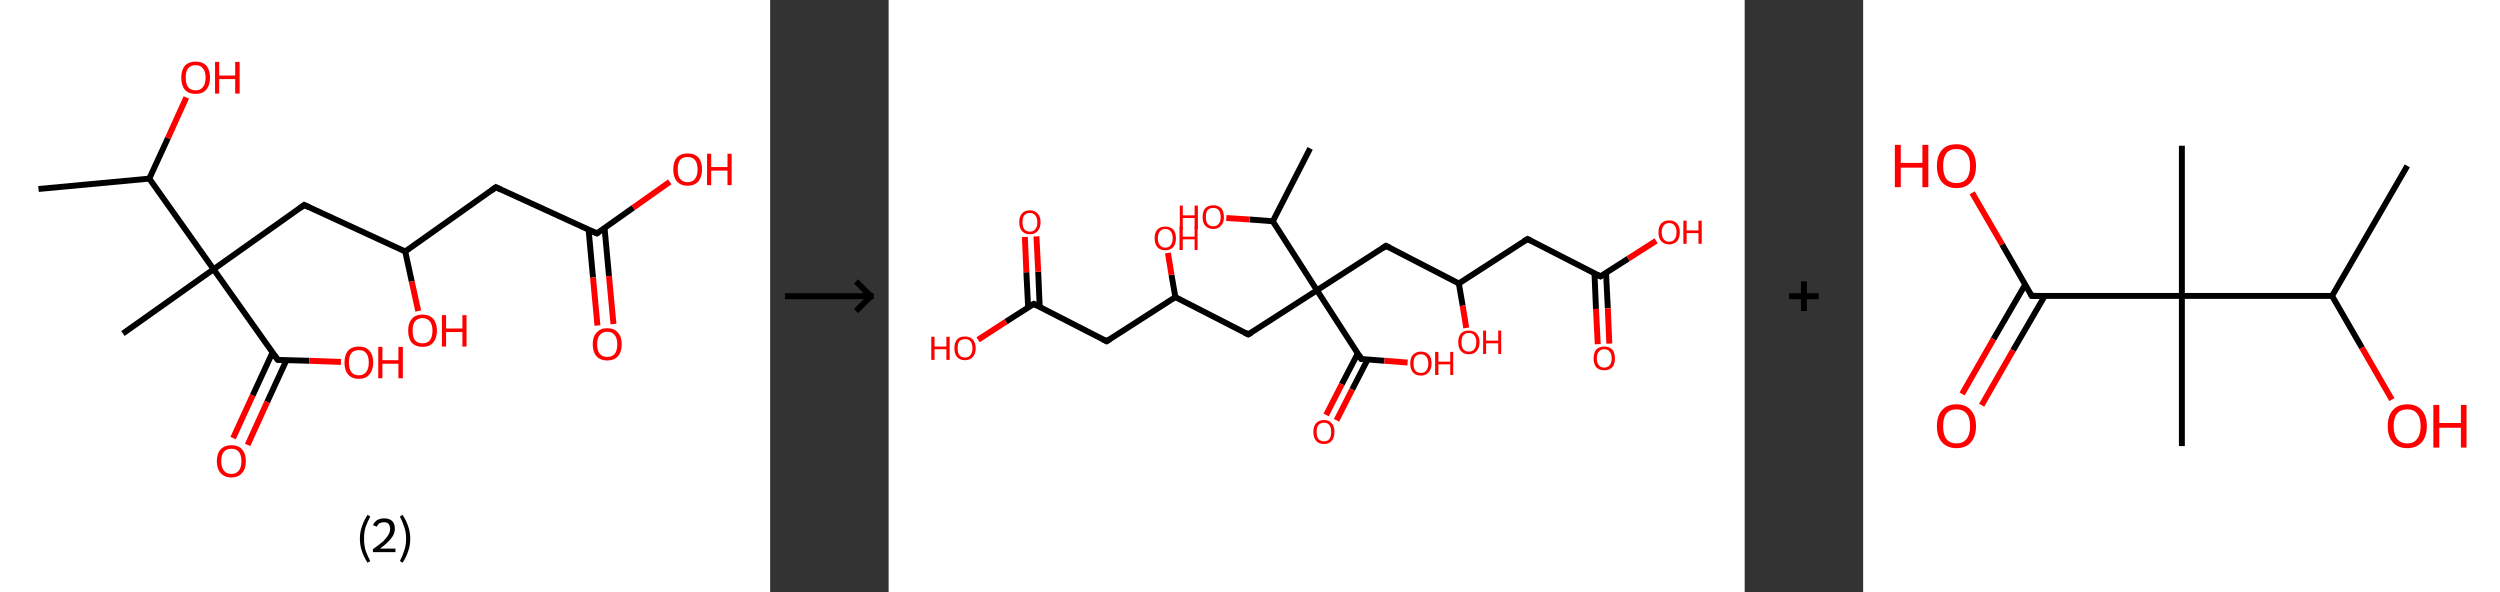 <?xml version='1.0' encoding='ASCII' standalone='yes'?>
<svg xmlns="http://www.w3.org/2000/svg" xmlns:xlink="http://www.w3.org/1999/xlink" version="1.1" width="844.0px" viewBox="0 0 844.0 200.0" height="200.0px">
  <rect x="0" y="0" width="844.0" height="200.0" fill="#333333" stroke="none"/>
  <g>
    <g transform="translate(0, 0) scale(1 1) "><!-- END OF HEADER -->
<rect style="opacity:1.0;fill:#FFFFFF;stroke:none" width="260.0" height="200.0" x="0.0" y="0.0"> </rect>
<path class="bond-0 atom-0 atom-1" d="M 13.0,63.8 L 50.4,60.3" style="fill:none;fill-rule:evenodd;stroke:#000000;stroke-width:2.0px;stroke-linecap:butt;stroke-linejoin:miter;stroke-opacity:1"/>
<path class="bond-1 atom-1 atom-2" d="M 50.4,60.3 L 56.7,46.6" style="fill:none;fill-rule:evenodd;stroke:#000000;stroke-width:2.0px;stroke-linecap:butt;stroke-linejoin:miter;stroke-opacity:1"/>
<path class="bond-1 atom-1 atom-2" d="M 56.7,46.6 L 62.9,32.9" style="fill:none;fill-rule:evenodd;stroke:#FF0000;stroke-width:2.0px;stroke-linecap:butt;stroke-linejoin:miter;stroke-opacity:1"/>
<path class="bond-2 atom-1 atom-3" d="M 50.4,60.3 L 72.1,90.9" style="fill:none;fill-rule:evenodd;stroke:#000000;stroke-width:2.0px;stroke-linecap:butt;stroke-linejoin:miter;stroke-opacity:1"/>
<path class="bond-3 atom-3 atom-4" d="M 72.1,90.9 L 41.5,112.6" style="fill:none;fill-rule:evenodd;stroke:#000000;stroke-width:2.0px;stroke-linecap:butt;stroke-linejoin:miter;stroke-opacity:1"/>
<path class="bond-4 atom-3 atom-5" d="M 72.1,90.9 L 102.7,69.2" style="fill:none;fill-rule:evenodd;stroke:#000000;stroke-width:2.0px;stroke-linecap:butt;stroke-linejoin:miter;stroke-opacity:1"/>
<path class="bond-5 atom-5 atom-6" d="M 102.7,69.2 L 136.8,84.9" style="fill:none;fill-rule:evenodd;stroke:#000000;stroke-width:2.0px;stroke-linecap:butt;stroke-linejoin:miter;stroke-opacity:1"/>
<path class="bond-6 atom-6 atom-7" d="M 136.8,84.9 L 139.0,95.0" style="fill:none;fill-rule:evenodd;stroke:#000000;stroke-width:2.0px;stroke-linecap:butt;stroke-linejoin:miter;stroke-opacity:1"/>
<path class="bond-6 atom-6 atom-7" d="M 139.0,95.0 L 141.2,105.0" style="fill:none;fill-rule:evenodd;stroke:#FF0000;stroke-width:2.0px;stroke-linecap:butt;stroke-linejoin:miter;stroke-opacity:1"/>
<path class="bond-7 atom-6 atom-8" d="M 136.8,84.9 L 167.4,63.2" style="fill:none;fill-rule:evenodd;stroke:#000000;stroke-width:2.0px;stroke-linecap:butt;stroke-linejoin:miter;stroke-opacity:1"/>
<path class="bond-8 atom-8 atom-9" d="M 167.4,63.2 L 201.5,78.8" style="fill:none;fill-rule:evenodd;stroke:#000000;stroke-width:2.0px;stroke-linecap:butt;stroke-linejoin:miter;stroke-opacity:1"/>
<path class="bond-9 atom-9 atom-10" d="M 198.7,77.5 L 200.2,93.7" style="fill:none;fill-rule:evenodd;stroke:#000000;stroke-width:2.0px;stroke-linecap:butt;stroke-linejoin:miter;stroke-opacity:1"/>
<path class="bond-9 atom-9 atom-10" d="M 200.2,93.7 L 201.7,109.9" style="fill:none;fill-rule:evenodd;stroke:#FF0000;stroke-width:2.0px;stroke-linecap:butt;stroke-linejoin:miter;stroke-opacity:1"/>
<path class="bond-9 atom-9 atom-10" d="M 204.1,77.0 L 205.6,93.2" style="fill:none;fill-rule:evenodd;stroke:#000000;stroke-width:2.0px;stroke-linecap:butt;stroke-linejoin:miter;stroke-opacity:1"/>
<path class="bond-9 atom-9 atom-10" d="M 205.6,93.2 L 207.1,109.4" style="fill:none;fill-rule:evenodd;stroke:#FF0000;stroke-width:2.0px;stroke-linecap:butt;stroke-linejoin:miter;stroke-opacity:1"/>
<path class="bond-10 atom-9 atom-11" d="M 201.5,78.8 L 213.8,70.1" style="fill:none;fill-rule:evenodd;stroke:#000000;stroke-width:2.0px;stroke-linecap:butt;stroke-linejoin:miter;stroke-opacity:1"/>
<path class="bond-10 atom-9 atom-11" d="M 213.8,70.1 L 226.1,61.4" style="fill:none;fill-rule:evenodd;stroke:#FF0000;stroke-width:2.0px;stroke-linecap:butt;stroke-linejoin:miter;stroke-opacity:1"/>
<path class="bond-11 atom-3 atom-12" d="M 72.1,90.9 L 93.8,121.5" style="fill:none;fill-rule:evenodd;stroke:#000000;stroke-width:2.0px;stroke-linecap:butt;stroke-linejoin:miter;stroke-opacity:1"/>
<path class="bond-12 atom-12 atom-13" d="M 92.0,119.0 L 85.3,133.5" style="fill:none;fill-rule:evenodd;stroke:#000000;stroke-width:2.0px;stroke-linecap:butt;stroke-linejoin:miter;stroke-opacity:1"/>
<path class="bond-12 atom-12 atom-13" d="M 85.3,133.5 L 78.7,147.9" style="fill:none;fill-rule:evenodd;stroke:#FF0000;stroke-width:2.0px;stroke-linecap:butt;stroke-linejoin:miter;stroke-opacity:1"/>
<path class="bond-12 atom-12 atom-13" d="M 96.7,121.6 L 90.2,135.7" style="fill:none;fill-rule:evenodd;stroke:#000000;stroke-width:2.0px;stroke-linecap:butt;stroke-linejoin:miter;stroke-opacity:1"/>
<path class="bond-12 atom-12 atom-13" d="M 90.2,135.7 L 83.6,150.2" style="fill:none;fill-rule:evenodd;stroke:#FF0000;stroke-width:2.0px;stroke-linecap:butt;stroke-linejoin:miter;stroke-opacity:1"/>
<path class="bond-13 atom-12 atom-14" d="M 93.8,121.5 L 104.4,121.8" style="fill:none;fill-rule:evenodd;stroke:#000000;stroke-width:2.0px;stroke-linecap:butt;stroke-linejoin:miter;stroke-opacity:1"/>
<path class="bond-13 atom-12 atom-14" d="M 104.4,121.8 L 115.1,122.2" style="fill:none;fill-rule:evenodd;stroke:#FF0000;stroke-width:2.0px;stroke-linecap:butt;stroke-linejoin:miter;stroke-opacity:1"/>
<path d="M 101.2,70.3 L 102.7,69.2 L 104.4,70.0" style="fill:none;stroke:#000000;stroke-width:2.0px;stroke-linecap:butt;stroke-linejoin:miter;stroke-opacity:1;"/>
<path d="M 165.9,64.3 L 167.4,63.2 L 169.1,64.0" style="fill:none;stroke:#000000;stroke-width:2.0px;stroke-linecap:butt;stroke-linejoin:miter;stroke-opacity:1;"/>
<path d="M 199.8,78.1 L 201.5,78.8 L 202.1,78.4" style="fill:none;stroke:#000000;stroke-width:2.0px;stroke-linecap:butt;stroke-linejoin:miter;stroke-opacity:1;"/>
<path d="M 92.7,120.0 L 93.8,121.5 L 94.3,121.6" style="fill:none;stroke:#000000;stroke-width:2.0px;stroke-linecap:butt;stroke-linejoin:miter;stroke-opacity:1;"/>
<path class="atom-2" d="M 61.2 26.2 Q 61.2 23.7, 62.4 22.2 Q 63.7 20.8, 66.0 20.8 Q 68.4 20.8, 69.7 22.2 Q 70.9 23.7, 70.9 26.2 Q 70.9 28.8, 69.6 30.3 Q 68.4 31.7, 66.0 31.7 Q 63.7 31.7, 62.4 30.3 Q 61.2 28.8, 61.2 26.2 M 66.0 30.5 Q 67.7 30.5, 68.5 29.4 Q 69.4 28.4, 69.4 26.2 Q 69.4 24.1, 68.5 23.1 Q 67.7 22.0, 66.0 22.0 Q 64.4 22.0, 63.5 23.1 Q 62.7 24.1, 62.7 26.2 Q 62.7 28.4, 63.5 29.4 Q 64.4 30.5, 66.0 30.5 " fill="#FF0000"/>
<path class="atom-2" d="M 72.6 20.9 L 74.0 20.9 L 74.0 25.5 L 79.4 25.5 L 79.4 20.9 L 80.9 20.9 L 80.9 31.6 L 79.4 31.6 L 79.4 26.7 L 74.0 26.7 L 74.0 31.6 L 72.6 31.6 L 72.6 20.9 " fill="#FF0000"/>
<path class="atom-7" d="M 137.8 111.6 Q 137.8 109.1, 139.0 107.7 Q 140.3 106.2, 142.6 106.2 Q 145.0 106.2, 146.3 107.7 Q 147.5 109.1, 147.5 111.6 Q 147.5 114.2, 146.2 115.7 Q 145.0 117.1, 142.6 117.1 Q 140.3 117.1, 139.0 115.7 Q 137.8 114.2, 137.8 111.6 M 142.6 115.9 Q 144.3 115.9, 145.1 114.9 Q 146.0 113.8, 146.0 111.6 Q 146.0 109.6, 145.1 108.5 Q 144.3 107.4, 142.6 107.4 Q 141.0 107.4, 140.1 108.5 Q 139.3 109.5, 139.3 111.6 Q 139.3 113.8, 140.1 114.9 Q 141.0 115.9, 142.6 115.9 " fill="#FF0000"/>
<path class="atom-7" d="M 149.2 106.4 L 150.6 106.4 L 150.6 110.9 L 156.1 110.9 L 156.1 106.4 L 157.5 106.4 L 157.5 117.0 L 156.1 117.0 L 156.1 112.1 L 150.6 112.1 L 150.6 117.0 L 149.2 117.0 L 149.2 106.4 " fill="#FF0000"/>
<path class="atom-10" d="M 200.1 116.2 Q 200.1 113.7, 201.4 112.3 Q 202.7 110.8, 205.0 110.8 Q 207.4 110.8, 208.6 112.3 Q 209.9 113.7, 209.9 116.2 Q 209.9 118.8, 208.6 120.3 Q 207.3 121.7, 205.0 121.7 Q 202.7 121.7, 201.4 120.3 Q 200.1 118.8, 200.1 116.2 M 205.0 120.5 Q 206.6 120.5, 207.5 119.5 Q 208.4 118.4, 208.4 116.2 Q 208.4 114.2, 207.5 113.1 Q 206.6 112.0, 205.0 112.0 Q 203.4 112.0, 202.5 113.1 Q 201.6 114.1, 201.6 116.2 Q 201.6 118.4, 202.5 119.5 Q 203.4 120.5, 205.0 120.5 " fill="#FF0000"/>
<path class="atom-11" d="M 227.3 57.2 Q 227.3 54.6, 228.5 53.2 Q 229.8 51.8, 232.1 51.8 Q 234.5 51.8, 235.8 53.2 Q 237.0 54.6, 237.0 57.2 Q 237.0 59.7, 235.8 61.2 Q 234.5 62.7, 232.1 62.7 Q 229.8 62.7, 228.5 61.2 Q 227.3 59.8, 227.3 57.2 M 232.1 61.5 Q 233.8 61.5, 234.6 60.4 Q 235.5 59.3, 235.5 57.2 Q 235.5 55.1, 234.6 54.0 Q 233.8 53.0, 232.1 53.0 Q 230.5 53.0, 229.6 54.0 Q 228.8 55.1, 228.8 57.2 Q 228.8 59.3, 229.6 60.4 Q 230.5 61.5, 232.1 61.5 " fill="#FF0000"/>
<path class="atom-11" d="M 238.7 51.9 L 240.1 51.9 L 240.1 56.4 L 245.6 56.4 L 245.6 51.9 L 247.0 51.9 L 247.0 62.5 L 245.6 62.5 L 245.6 57.6 L 240.1 57.6 L 240.1 62.5 L 238.7 62.5 L 238.7 51.9 " fill="#FF0000"/>
<path class="atom-13" d="M 73.2 155.7 Q 73.2 153.1, 74.5 151.7 Q 75.8 150.3, 78.1 150.3 Q 80.5 150.3, 81.7 151.7 Q 83.0 153.1, 83.0 155.7 Q 83.0 158.3, 81.7 159.7 Q 80.4 161.2, 78.1 161.2 Q 75.8 161.2, 74.5 159.7 Q 73.2 158.3, 73.2 155.7 M 78.1 160.0 Q 79.7 160.0, 80.6 158.9 Q 81.5 157.8, 81.5 155.7 Q 81.5 153.6, 80.6 152.5 Q 79.7 151.5, 78.1 151.5 Q 76.5 151.5, 75.6 152.5 Q 74.7 153.6, 74.7 155.7 Q 74.7 157.8, 75.6 158.9 Q 76.5 160.0, 78.1 160.0 " fill="#FF0000"/>
<path class="atom-14" d="M 116.3 122.4 Q 116.3 119.8, 117.5 118.4 Q 118.8 117.0, 121.1 117.0 Q 123.5 117.0, 124.7 118.4 Q 126.0 119.8, 126.0 122.4 Q 126.0 124.9, 124.7 126.4 Q 123.5 127.9, 121.1 127.9 Q 118.8 127.9, 117.5 126.4 Q 116.3 125.0, 116.3 122.4 M 121.1 126.7 Q 122.8 126.7, 123.6 125.6 Q 124.5 124.5, 124.5 122.4 Q 124.5 120.3, 123.6 119.2 Q 122.8 118.2, 121.1 118.2 Q 119.5 118.2, 118.6 119.2 Q 117.8 120.3, 117.8 122.4 Q 117.8 124.5, 118.6 125.6 Q 119.5 126.7, 121.1 126.7 " fill="#FF0000"/>
<path class="atom-14" d="M 127.7 117.1 L 129.1 117.1 L 129.1 121.6 L 134.5 121.6 L 134.5 117.1 L 136.0 117.1 L 136.0 127.7 L 134.5 127.7 L 134.5 122.8 L 129.1 122.8 L 129.1 127.7 L 127.7 127.7 L 127.7 117.1 " fill="#FF0000"/>
<path class="legend" d="M 121.5 181.9 Q 121.5 179.6, 122.2 177.7 Q 122.8 175.8, 124.1 173.8 L 125.0 174.4 Q 124.0 176.3, 123.4 178.0 Q 122.9 179.7, 122.9 181.9 Q 122.9 184.0, 123.4 185.8 Q 124.0 187.5, 125.0 189.4 L 124.1 190.0 Q 122.8 188.0, 122.2 186.1 Q 121.5 184.2, 121.5 181.9 " fill="#000000"/>
<path class="legend" d="M 125.9 177.3 Q 126.4 176.2, 127.3 175.6 Q 128.3 175.0, 129.7 175.0 Q 131.4 175.0, 132.4 175.9 Q 133.3 176.8, 133.3 178.5 Q 133.3 180.2, 132.1 181.7 Q 130.9 183.3, 128.3 185.2 L 133.5 185.2 L 133.5 186.4 L 125.9 186.4 L 125.9 185.4 Q 128.0 183.9, 129.3 182.8 Q 130.5 181.6, 131.1 180.6 Q 131.7 179.6, 131.7 178.6 Q 131.7 177.5, 131.2 176.9 Q 130.7 176.3, 129.7 176.3 Q 128.8 176.3, 128.2 176.6 Q 127.6 177.0, 127.2 177.8 L 125.9 177.3 " fill="#000000"/>
<path class="legend" d="M 138.5 181.9 Q 138.5 184.2, 137.8 186.1 Q 137.2 188.0, 135.9 190.0 L 135.0 189.4 Q 136.0 187.5, 136.5 185.8 Q 137.1 184.0, 137.1 181.9 Q 137.1 179.7, 136.5 178.0 Q 136.0 176.3, 135.0 174.4 L 135.9 173.8 Q 137.2 175.8, 137.8 177.7 Q 138.5 179.6, 138.5 181.9 " fill="#000000"/>
</g>
    <g transform="translate(260.0, 0) scale(1 1) "><line x1="5" y1="100" x2="35" y2="100" style="stroke:rgb(0,0,0);stroke-width:2"/>
  <line x1="34" y1="100" x2="29" y2="95" style="stroke:rgb(0,0,0);stroke-width:2"/>
  <line x1="34" y1="100" x2="29" y2="105" style="stroke:rgb(0,0,0);stroke-width:2"/>
</g>
    <g transform="translate(300.0, 0) scale(1 1) "><!-- END OF HEADER -->
<rect style="opacity:1.0;fill:#FFFFFF;stroke:none" width="289.0" height="200.0" x="0.0" y="0.0"> </rect>
<path class="bond-0 atom-0 atom-1" d="M 142.3,50.1 L 129.7,74.7" style="fill:none;fill-rule:evenodd;stroke:#000000;stroke-width:2.0px;stroke-linecap:butt;stroke-linejoin:miter;stroke-opacity:1"/>
<path class="bond-1 atom-1 atom-2" d="M 129.7,74.7 L 121.9,74.1" style="fill:none;fill-rule:evenodd;stroke:#000000;stroke-width:2.0px;stroke-linecap:butt;stroke-linejoin:miter;stroke-opacity:1"/>
<path class="bond-1 atom-1 atom-2" d="M 121.9,74.1 L 114.0,73.6" style="fill:none;fill-rule:evenodd;stroke:#FF0000;stroke-width:2.0px;stroke-linecap:butt;stroke-linejoin:miter;stroke-opacity:1"/>
<path class="bond-2 atom-1 atom-3" d="M 129.7,74.7 L 144.6,98.0" style="fill:none;fill-rule:evenodd;stroke:#000000;stroke-width:2.0px;stroke-linecap:butt;stroke-linejoin:miter;stroke-opacity:1"/>
<path class="bond-3 atom-3 atom-4" d="M 144.6,98.0 L 121.4,112.9" style="fill:none;fill-rule:evenodd;stroke:#000000;stroke-width:2.0px;stroke-linecap:butt;stroke-linejoin:miter;stroke-opacity:1"/>
<path class="bond-4 atom-4 atom-5" d="M 121.4,112.9 L 96.8,100.3" style="fill:none;fill-rule:evenodd;stroke:#000000;stroke-width:2.0px;stroke-linecap:butt;stroke-linejoin:miter;stroke-opacity:1"/>
<path class="bond-5 atom-5 atom-6" d="M 96.8,100.3 L 95.5,92.8" style="fill:none;fill-rule:evenodd;stroke:#000000;stroke-width:2.0px;stroke-linecap:butt;stroke-linejoin:miter;stroke-opacity:1"/>
<path class="bond-5 atom-5 atom-6" d="M 95.5,92.8 L 94.3,85.4" style="fill:none;fill-rule:evenodd;stroke:#FF0000;stroke-width:2.0px;stroke-linecap:butt;stroke-linejoin:miter;stroke-opacity:1"/>
<path class="bond-6 atom-5 atom-7" d="M 96.8,100.3 L 73.6,115.2" style="fill:none;fill-rule:evenodd;stroke:#000000;stroke-width:2.0px;stroke-linecap:butt;stroke-linejoin:miter;stroke-opacity:1"/>
<path class="bond-7 atom-7 atom-8" d="M 73.6,115.2 L 49.0,102.6" style="fill:none;fill-rule:evenodd;stroke:#000000;stroke-width:2.0px;stroke-linecap:butt;stroke-linejoin:miter;stroke-opacity:1"/>
<path class="bond-8 atom-8 atom-9" d="M 51.0,103.6 L 50.5,91.7" style="fill:none;fill-rule:evenodd;stroke:#000000;stroke-width:2.0px;stroke-linecap:butt;stroke-linejoin:miter;stroke-opacity:1"/>
<path class="bond-8 atom-8 atom-9" d="M 50.5,91.7 L 49.9,79.8" style="fill:none;fill-rule:evenodd;stroke:#FF0000;stroke-width:2.0px;stroke-linecap:butt;stroke-linejoin:miter;stroke-opacity:1"/>
<path class="bond-8 atom-8 atom-9" d="M 47.1,103.8 L 46.5,91.9" style="fill:none;fill-rule:evenodd;stroke:#000000;stroke-width:2.0px;stroke-linecap:butt;stroke-linejoin:miter;stroke-opacity:1"/>
<path class="bond-8 atom-8 atom-9" d="M 46.5,91.9 L 46.0,80.0" style="fill:none;fill-rule:evenodd;stroke:#FF0000;stroke-width:2.0px;stroke-linecap:butt;stroke-linejoin:miter;stroke-opacity:1"/>
<path class="bond-9 atom-8 atom-10" d="M 49.0,102.6 L 39.6,108.6" style="fill:none;fill-rule:evenodd;stroke:#000000;stroke-width:2.0px;stroke-linecap:butt;stroke-linejoin:miter;stroke-opacity:1"/>
<path class="bond-9 atom-8 atom-10" d="M 39.6,108.6 L 30.2,114.7" style="fill:none;fill-rule:evenodd;stroke:#FF0000;stroke-width:2.0px;stroke-linecap:butt;stroke-linejoin:miter;stroke-opacity:1"/>
<path class="bond-10 atom-3 atom-11" d="M 144.6,98.0 L 167.9,83.0" style="fill:none;fill-rule:evenodd;stroke:#000000;stroke-width:2.0px;stroke-linecap:butt;stroke-linejoin:miter;stroke-opacity:1"/>
<path class="bond-11 atom-11 atom-12" d="M 167.9,83.0 L 192.5,95.7" style="fill:none;fill-rule:evenodd;stroke:#000000;stroke-width:2.0px;stroke-linecap:butt;stroke-linejoin:miter;stroke-opacity:1"/>
<path class="bond-12 atom-12 atom-13" d="M 192.5,95.7 L 193.8,103.2" style="fill:none;fill-rule:evenodd;stroke:#000000;stroke-width:2.0px;stroke-linecap:butt;stroke-linejoin:miter;stroke-opacity:1"/>
<path class="bond-12 atom-12 atom-13" d="M 193.8,103.2 L 195.0,110.7" style="fill:none;fill-rule:evenodd;stroke:#FF0000;stroke-width:2.0px;stroke-linecap:butt;stroke-linejoin:miter;stroke-opacity:1"/>
<path class="bond-13 atom-12 atom-14" d="M 192.5,95.7 L 215.7,80.7" style="fill:none;fill-rule:evenodd;stroke:#000000;stroke-width:2.0px;stroke-linecap:butt;stroke-linejoin:miter;stroke-opacity:1"/>
<path class="bond-14 atom-14 atom-15" d="M 215.7,80.7 L 240.3,93.3" style="fill:none;fill-rule:evenodd;stroke:#000000;stroke-width:2.0px;stroke-linecap:butt;stroke-linejoin:miter;stroke-opacity:1"/>
<path class="bond-15 atom-15 atom-16" d="M 238.3,92.3 L 238.8,104.3" style="fill:none;fill-rule:evenodd;stroke:#000000;stroke-width:2.0px;stroke-linecap:butt;stroke-linejoin:miter;stroke-opacity:1"/>
<path class="bond-15 atom-15 atom-16" d="M 238.8,104.3 L 239.4,116.2" style="fill:none;fill-rule:evenodd;stroke:#FF0000;stroke-width:2.0px;stroke-linecap:butt;stroke-linejoin:miter;stroke-opacity:1"/>
<path class="bond-15 atom-15 atom-16" d="M 242.2,92.1 L 242.8,104.1" style="fill:none;fill-rule:evenodd;stroke:#000000;stroke-width:2.0px;stroke-linecap:butt;stroke-linejoin:miter;stroke-opacity:1"/>
<path class="bond-15 atom-15 atom-16" d="M 242.8,104.1 L 243.3,116.0" style="fill:none;fill-rule:evenodd;stroke:#FF0000;stroke-width:2.0px;stroke-linecap:butt;stroke-linejoin:miter;stroke-opacity:1"/>
<path class="bond-16 atom-15 atom-17" d="M 240.3,93.3 L 249.7,87.3" style="fill:none;fill-rule:evenodd;stroke:#000000;stroke-width:2.0px;stroke-linecap:butt;stroke-linejoin:miter;stroke-opacity:1"/>
<path class="bond-16 atom-15 atom-17" d="M 249.7,87.3 L 259.1,81.3" style="fill:none;fill-rule:evenodd;stroke:#FF0000;stroke-width:2.0px;stroke-linecap:butt;stroke-linejoin:miter;stroke-opacity:1"/>
<path class="bond-17 atom-3 atom-18" d="M 144.6,98.0 L 159.6,121.2" style="fill:none;fill-rule:evenodd;stroke:#000000;stroke-width:2.0px;stroke-linecap:butt;stroke-linejoin:miter;stroke-opacity:1"/>
<path class="bond-18 atom-18 atom-19" d="M 158.4,119.3 L 153.0,129.7" style="fill:none;fill-rule:evenodd;stroke:#000000;stroke-width:2.0px;stroke-linecap:butt;stroke-linejoin:miter;stroke-opacity:1"/>
<path class="bond-18 atom-18 atom-19" d="M 153.0,129.7 L 147.7,140.1" style="fill:none;fill-rule:evenodd;stroke:#FF0000;stroke-width:2.0px;stroke-linecap:butt;stroke-linejoin:miter;stroke-opacity:1"/>
<path class="bond-18 atom-18 atom-19" d="M 161.7,121.4 L 156.5,131.5" style="fill:none;fill-rule:evenodd;stroke:#000000;stroke-width:2.0px;stroke-linecap:butt;stroke-linejoin:miter;stroke-opacity:1"/>
<path class="bond-18 atom-18 atom-19" d="M 156.5,131.5 L 151.2,141.9" style="fill:none;fill-rule:evenodd;stroke:#FF0000;stroke-width:2.0px;stroke-linecap:butt;stroke-linejoin:miter;stroke-opacity:1"/>
<path class="bond-19 atom-18 atom-20" d="M 159.6,121.2 L 167.4,121.8" style="fill:none;fill-rule:evenodd;stroke:#000000;stroke-width:2.0px;stroke-linecap:butt;stroke-linejoin:miter;stroke-opacity:1"/>
<path class="bond-19 atom-18 atom-20" d="M 167.4,121.8 L 175.2,122.4" style="fill:none;fill-rule:evenodd;stroke:#FF0000;stroke-width:2.0px;stroke-linecap:butt;stroke-linejoin:miter;stroke-opacity:1"/>
<path d="M 122.6,112.2 L 121.4,112.9 L 120.2,112.3" style="fill:none;stroke:#000000;stroke-width:2.0px;stroke-linecap:butt;stroke-linejoin:miter;stroke-opacity:1;"/>
<path d="M 74.7,114.5 L 73.6,115.2 L 72.4,114.6" style="fill:none;stroke:#000000;stroke-width:2.0px;stroke-linecap:butt;stroke-linejoin:miter;stroke-opacity:1;"/>
<path d="M 50.2,103.2 L 49.0,102.6 L 48.5,102.9" style="fill:none;stroke:#000000;stroke-width:2.0px;stroke-linecap:butt;stroke-linejoin:miter;stroke-opacity:1;"/>
<path d="M 166.7,83.8 L 167.9,83.0 L 169.1,83.6" style="fill:none;stroke:#000000;stroke-width:2.0px;stroke-linecap:butt;stroke-linejoin:miter;stroke-opacity:1;"/>
<path d="M 214.5,81.4 L 215.7,80.7 L 216.9,81.3" style="fill:none;stroke:#000000;stroke-width:2.0px;stroke-linecap:butt;stroke-linejoin:miter;stroke-opacity:1;"/>
<path d="M 239.0,92.7 L 240.3,93.3 L 240.7,93.0" style="fill:none;stroke:#000000;stroke-width:2.0px;stroke-linecap:butt;stroke-linejoin:miter;stroke-opacity:1;"/>
<path d="M 158.9,120.0 L 159.6,121.2 L 160.0,121.2" style="fill:none;stroke:#000000;stroke-width:2.0px;stroke-linecap:butt;stroke-linejoin:miter;stroke-opacity:1;"/>
<path class="atom-2" d="M 98.3 69.4 L 99.3 69.4 L 99.3 72.7 L 103.3 72.7 L 103.3 69.4 L 104.4 69.4 L 104.4 77.2 L 103.3 77.2 L 103.3 73.6 L 99.3 73.6 L 99.3 77.2 L 98.3 77.2 L 98.3 69.4 " fill="#FF0000"/>
<path class="atom-2" d="M 106.0 73.3 Q 106.0 71.4, 106.9 70.3 Q 107.9 69.3, 109.6 69.3 Q 111.3 69.3, 112.3 70.3 Q 113.2 71.4, 113.2 73.3 Q 113.2 75.2, 112.2 76.2 Q 111.3 77.3, 109.6 77.3 Q 107.9 77.3, 106.9 76.2 Q 106.0 75.2, 106.0 73.3 M 109.6 76.4 Q 110.8 76.4, 111.4 75.6 Q 112.1 74.8, 112.1 73.3 Q 112.1 71.7, 111.4 70.9 Q 110.8 70.2, 109.6 70.2 Q 108.4 70.2, 107.7 70.9 Q 107.1 71.7, 107.1 73.3 Q 107.1 74.8, 107.7 75.6 Q 108.4 76.4, 109.6 76.4 " fill="#FF0000"/>
<path class="atom-6" d="M 89.8 80.4 Q 89.8 78.6, 90.7 77.5 Q 91.7 76.5, 93.4 76.5 Q 95.1 76.5, 96.1 77.5 Q 97.0 78.6, 97.0 80.4 Q 97.0 82.3, 96.1 83.4 Q 95.1 84.5, 93.4 84.5 Q 91.7 84.5, 90.7 83.4 Q 89.8 82.3, 89.8 80.4 M 93.4 83.6 Q 94.6 83.6, 95.2 82.8 Q 95.9 82.0, 95.9 80.4 Q 95.9 78.9, 95.2 78.1 Q 94.6 77.3, 93.4 77.3 Q 92.2 77.3, 91.6 78.1 Q 90.9 78.9, 90.9 80.4 Q 90.9 82.0, 91.6 82.8 Q 92.2 83.6, 93.4 83.6 " fill="#FF0000"/>
<path class="atom-6" d="M 98.2 76.5 L 99.3 76.5 L 99.3 79.9 L 103.3 79.9 L 103.3 76.5 L 104.3 76.5 L 104.3 84.4 L 103.3 84.4 L 103.3 80.8 L 99.3 80.8 L 99.3 84.4 L 98.2 84.4 L 98.2 76.5 " fill="#FF0000"/>
<path class="atom-9" d="M 44.1 75.0 Q 44.1 73.1, 45.0 72.1 Q 45.9 71.0, 47.7 71.0 Q 49.4 71.0, 50.3 72.1 Q 51.3 73.1, 51.3 75.0 Q 51.3 76.9, 50.3 78.0 Q 49.4 79.1, 47.7 79.1 Q 46.0 79.1, 45.0 78.0 Q 44.1 76.9, 44.1 75.0 M 47.7 78.2 Q 48.9 78.2, 49.5 77.4 Q 50.2 76.6, 50.2 75.0 Q 50.2 73.5, 49.5 72.7 Q 48.9 71.9, 47.7 71.9 Q 46.5 71.9, 45.8 72.7 Q 45.2 73.4, 45.2 75.0 Q 45.2 76.6, 45.8 77.4 Q 46.5 78.2, 47.7 78.2 " fill="#FF0000"/>
<path class="atom-10" d="M 14.4 113.7 L 15.5 113.7 L 15.5 117.0 L 19.5 117.0 L 19.5 113.7 L 20.6 113.7 L 20.6 121.5 L 19.5 121.5 L 19.5 117.9 L 15.5 117.9 L 15.5 121.5 L 14.4 121.5 L 14.4 113.7 " fill="#FF0000"/>
<path class="atom-10" d="M 22.2 117.6 Q 22.2 115.7, 23.1 114.6 Q 24.0 113.6, 25.8 113.6 Q 27.5 113.6, 28.4 114.6 Q 29.4 115.7, 29.4 117.6 Q 29.4 119.5, 28.4 120.5 Q 27.5 121.6, 25.8 121.6 Q 24.0 121.6, 23.1 120.5 Q 22.2 119.5, 22.2 117.6 M 25.8 120.7 Q 27.0 120.7, 27.6 119.9 Q 28.3 119.1, 28.3 117.6 Q 28.3 116.0, 27.6 115.2 Q 27.0 114.5, 25.8 114.5 Q 24.6 114.5, 23.9 115.2 Q 23.3 116.0, 23.3 117.6 Q 23.3 119.1, 23.9 119.9 Q 24.6 120.7, 25.8 120.7 " fill="#FF0000"/>
<path class="atom-13" d="M 192.3 115.5 Q 192.3 113.7, 193.2 112.6 Q 194.1 111.6, 195.9 111.6 Q 197.6 111.6, 198.5 112.6 Q 199.5 113.7, 199.5 115.5 Q 199.5 117.4, 198.5 118.5 Q 197.6 119.6, 195.9 119.6 Q 194.2 119.6, 193.2 118.5 Q 192.3 117.4, 192.3 115.5 M 195.9 118.7 Q 197.1 118.7, 197.7 117.9 Q 198.4 117.1, 198.4 115.5 Q 198.4 114.0, 197.7 113.2 Q 197.1 112.4, 195.9 112.4 Q 194.7 112.4, 194.0 113.2 Q 193.4 114.0, 193.4 115.5 Q 193.4 117.1, 194.0 117.9 Q 194.7 118.7, 195.9 118.7 " fill="#FF0000"/>
<path class="atom-13" d="M 200.7 111.6 L 201.7 111.6 L 201.7 115.0 L 205.8 115.0 L 205.8 111.6 L 206.8 111.6 L 206.8 119.5 L 205.8 119.5 L 205.8 115.9 L 201.7 115.9 L 201.7 119.5 L 200.7 119.5 L 200.7 111.6 " fill="#FF0000"/>
<path class="atom-16" d="M 238.0 121.0 Q 238.0 119.1, 238.9 118.0 Q 239.9 117.0, 241.6 117.0 Q 243.3 117.0, 244.3 118.0 Q 245.2 119.1, 245.2 121.0 Q 245.2 122.9, 244.3 124.0 Q 243.3 125.0, 241.6 125.0 Q 239.9 125.0, 238.9 124.0 Q 238.0 122.9, 238.0 121.0 M 241.6 124.1 Q 242.8 124.1, 243.4 123.3 Q 244.1 122.5, 244.1 121.0 Q 244.1 119.4, 243.4 118.7 Q 242.8 117.9, 241.6 117.9 Q 240.4 117.9, 239.8 118.7 Q 239.1 119.4, 239.1 121.0 Q 239.1 122.6, 239.8 123.3 Q 240.4 124.1, 241.6 124.1 " fill="#FF0000"/>
<path class="atom-17" d="M 259.9 78.4 Q 259.9 76.5, 260.8 75.5 Q 261.8 74.4, 263.5 74.4 Q 265.2 74.4, 266.2 75.5 Q 267.1 76.5, 267.1 78.4 Q 267.1 80.3, 266.2 81.4 Q 265.2 82.5, 263.5 82.5 Q 261.8 82.5, 260.8 81.4 Q 259.9 80.3, 259.9 78.4 M 263.5 81.6 Q 264.7 81.6, 265.3 80.8 Q 266.0 80.0, 266.0 78.4 Q 266.0 76.9, 265.3 76.1 Q 264.7 75.3, 263.5 75.3 Q 262.3 75.3, 261.7 76.1 Q 261.0 76.9, 261.0 78.4 Q 261.0 80.0, 261.7 80.8 Q 262.3 81.6, 263.5 81.6 " fill="#FF0000"/>
<path class="atom-17" d="M 268.3 74.5 L 269.4 74.5 L 269.4 77.8 L 273.4 77.8 L 273.4 74.5 L 274.5 74.5 L 274.5 82.3 L 273.4 82.3 L 273.4 78.7 L 269.4 78.7 L 269.4 82.3 L 268.3 82.3 L 268.3 74.5 " fill="#FF0000"/>
<path class="atom-19" d="M 143.4 145.8 Q 143.4 143.9, 144.3 142.9 Q 145.2 141.8, 147.0 141.8 Q 148.7 141.8, 149.6 142.9 Q 150.5 143.9, 150.5 145.8 Q 150.5 147.7, 149.6 148.8 Q 148.7 149.9, 147.0 149.9 Q 145.2 149.9, 144.3 148.8 Q 143.4 147.7, 143.4 145.8 M 147.0 149.0 Q 148.1 149.0, 148.8 148.2 Q 149.4 147.4, 149.4 145.8 Q 149.4 144.3, 148.8 143.5 Q 148.1 142.7, 147.0 142.7 Q 145.8 142.7, 145.1 143.5 Q 144.5 144.2, 144.5 145.8 Q 144.5 147.4, 145.1 148.2 Q 145.8 149.0, 147.0 149.0 " fill="#FF0000"/>
<path class="atom-20" d="M 176.1 122.7 Q 176.1 120.8, 177.0 119.8 Q 178.0 118.7, 179.7 118.7 Q 181.4 118.7, 182.4 119.8 Q 183.3 120.8, 183.3 122.7 Q 183.3 124.6, 182.3 125.7 Q 181.4 126.8, 179.7 126.8 Q 178.0 126.8, 177.0 125.7 Q 176.1 124.6, 176.1 122.7 M 179.7 125.9 Q 180.9 125.9, 181.5 125.1 Q 182.2 124.3, 182.2 122.7 Q 182.2 121.2, 181.5 120.4 Q 180.9 119.6, 179.7 119.6 Q 178.5 119.6, 177.8 120.4 Q 177.2 121.2, 177.2 122.7 Q 177.2 124.3, 177.8 125.1 Q 178.5 125.9, 179.7 125.9 " fill="#FF0000"/>
<path class="atom-20" d="M 184.5 118.8 L 185.6 118.8 L 185.6 122.1 L 189.6 122.1 L 189.6 118.8 L 190.6 118.8 L 190.6 126.6 L 189.6 126.6 L 189.6 123.0 L 185.6 123.0 L 185.6 126.6 L 184.5 126.6 L 184.5 118.8 " fill="#FF0000"/>
</g>
    <g transform="translate(589.0, 0) scale(1 1) "><line x1="15" y1="100" x2="25" y2="100" style="stroke:rgb(0,0,0);stroke-width:2"/>
  <line x1="20" y1="95" x2="20" y2="105" style="stroke:rgb(0,0,0);stroke-width:2"/>
</g>
    <g transform="translate(629.0, 0) scale(1 1) "><!-- END OF HEADER -->
<rect style="opacity:1.0;fill:#FFFFFF;stroke:none" width="215.0" height="200.0" x="0.0" y="0.0"> </rect>
<path class="bond-0 atom-0 atom-1" d="M 183.7,56.0 L 158.3,99.9" style="fill:none;fill-rule:evenodd;stroke:#000000;stroke-width:2.0px;stroke-linecap:butt;stroke-linejoin:miter;stroke-opacity:1"/>
<path class="bond-1 atom-1 atom-2" d="M 158.3,99.9 L 168.4,117.4" style="fill:none;fill-rule:evenodd;stroke:#000000;stroke-width:2.0px;stroke-linecap:butt;stroke-linejoin:miter;stroke-opacity:1"/>
<path class="bond-1 atom-1 atom-2" d="M 168.4,117.4 L 178.5,134.9" style="fill:none;fill-rule:evenodd;stroke:#FF0000;stroke-width:2.0px;stroke-linecap:butt;stroke-linejoin:miter;stroke-opacity:1"/>
<path class="bond-2 atom-1 atom-3" d="M 158.3,99.9 L 107.6,99.9" style="fill:none;fill-rule:evenodd;stroke:#000000;stroke-width:2.0px;stroke-linecap:butt;stroke-linejoin:miter;stroke-opacity:1"/>
<path class="bond-3 atom-3 atom-4" d="M 107.6,99.9 L 107.6,49.2" style="fill:none;fill-rule:evenodd;stroke:#000000;stroke-width:2.0px;stroke-linecap:butt;stroke-linejoin:miter;stroke-opacity:1"/>
<path class="bond-4 atom-3 atom-5" d="M 107.6,99.9 L 107.6,150.6" style="fill:none;fill-rule:evenodd;stroke:#000000;stroke-width:2.0px;stroke-linecap:butt;stroke-linejoin:miter;stroke-opacity:1"/>
<path class="bond-5 atom-3 atom-6" d="M 107.6,99.9 L 56.9,99.9" style="fill:none;fill-rule:evenodd;stroke:#000000;stroke-width:2.0px;stroke-linecap:butt;stroke-linejoin:miter;stroke-opacity:1"/>
<path class="bond-6 atom-6 atom-7" d="M 54.7,96.1 L 44.0,114.5" style="fill:none;fill-rule:evenodd;stroke:#000000;stroke-width:2.0px;stroke-linecap:butt;stroke-linejoin:miter;stroke-opacity:1"/>
<path class="bond-6 atom-6 atom-7" d="M 44.0,114.5 L 33.4,133.0" style="fill:none;fill-rule:evenodd;stroke:#FF0000;stroke-width:2.0px;stroke-linecap:butt;stroke-linejoin:miter;stroke-opacity:1"/>
<path class="bond-6 atom-6 atom-7" d="M 61.3,99.9 L 50.6,118.3" style="fill:none;fill-rule:evenodd;stroke:#000000;stroke-width:2.0px;stroke-linecap:butt;stroke-linejoin:miter;stroke-opacity:1"/>
<path class="bond-6 atom-6 atom-7" d="M 50.6,118.3 L 40.0,136.8" style="fill:none;fill-rule:evenodd;stroke:#FF0000;stroke-width:2.0px;stroke-linecap:butt;stroke-linejoin:miter;stroke-opacity:1"/>
<path class="bond-7 atom-6 atom-8" d="M 56.9,99.9 L 46.9,82.5" style="fill:none;fill-rule:evenodd;stroke:#000000;stroke-width:2.0px;stroke-linecap:butt;stroke-linejoin:miter;stroke-opacity:1"/>
<path class="bond-7 atom-6 atom-8" d="M 46.9,82.5 L 36.8,65.1" style="fill:none;fill-rule:evenodd;stroke:#FF0000;stroke-width:2.0px;stroke-linecap:butt;stroke-linejoin:miter;stroke-opacity:1"/>
<path d="M 59.4,99.9 L 56.9,99.9 L 56.4,99.0" style="fill:none;stroke:#000000;stroke-width:2.0px;stroke-linecap:butt;stroke-linejoin:miter;stroke-opacity:1;"/>
<path class="atom-2" d="M 177.1 143.9 Q 177.1 140.4, 178.8 138.5 Q 180.5 136.5, 183.7 136.5 Q 186.9 136.5, 188.6 138.5 Q 190.3 140.4, 190.3 143.9 Q 190.3 147.3, 188.6 149.3 Q 186.8 151.3, 183.7 151.3 Q 180.5 151.3, 178.8 149.3 Q 177.1 147.4, 177.1 143.9 M 183.7 149.7 Q 185.9 149.7, 187.0 148.2 Q 188.2 146.7, 188.2 143.9 Q 188.2 141.0, 187.0 139.6 Q 185.9 138.2, 183.7 138.2 Q 181.5 138.2, 180.3 139.6 Q 179.1 141.0, 179.1 143.9 Q 179.1 146.8, 180.3 148.2 Q 181.5 149.7, 183.7 149.7 " fill="#FF0000"/>
<path class="atom-2" d="M 192.5 136.7 L 194.5 136.7 L 194.5 142.8 L 201.8 142.8 L 201.8 136.7 L 203.7 136.7 L 203.7 151.1 L 201.8 151.1 L 201.8 144.4 L 194.5 144.4 L 194.5 151.1 L 192.5 151.1 L 192.5 136.7 " fill="#FF0000"/>
<path class="atom-7" d="M 24.9 143.9 Q 24.9 140.4, 26.6 138.5 Q 28.3 136.5, 31.5 136.5 Q 34.7 136.5, 36.4 138.5 Q 38.1 140.4, 38.1 143.9 Q 38.1 147.3, 36.4 149.3 Q 34.7 151.3, 31.5 151.3 Q 28.4 151.3, 26.6 149.3 Q 24.9 147.4, 24.9 143.9 M 31.5 149.7 Q 33.7 149.7, 34.9 148.2 Q 36.1 146.7, 36.1 143.9 Q 36.1 141.0, 34.9 139.6 Q 33.7 138.2, 31.5 138.2 Q 29.3 138.2, 28.1 139.6 Q 27.0 141.0, 27.0 143.9 Q 27.0 146.8, 28.1 148.2 Q 29.3 149.7, 31.5 149.7 " fill="#FF0000"/>
<path class="atom-8" d="M 10.7 48.9 L 12.7 48.9 L 12.7 55.0 L 20.0 55.0 L 20.0 48.9 L 22.0 48.9 L 22.0 63.2 L 20.0 63.2 L 20.0 56.6 L 12.7 56.6 L 12.7 63.2 L 10.7 63.2 L 10.7 48.9 " fill="#FF0000"/>
<path class="atom-8" d="M 24.9 56.0 Q 24.9 52.6, 26.6 50.6 Q 28.3 48.7, 31.5 48.7 Q 34.7 48.7, 36.4 50.6 Q 38.1 52.6, 38.1 56.0 Q 38.1 59.5, 36.4 61.5 Q 34.7 63.5, 31.5 63.5 Q 28.4 63.5, 26.6 61.5 Q 24.9 59.5, 24.9 56.0 M 31.5 61.8 Q 33.7 61.8, 34.9 60.4 Q 36.1 58.9, 36.1 56.0 Q 36.1 53.2, 34.9 51.8 Q 33.7 50.3, 31.5 50.3 Q 29.3 50.3, 28.1 51.7 Q 27.0 53.2, 27.0 56.0 Q 27.0 58.9, 28.1 60.4 Q 29.3 61.8, 31.5 61.8 " fill="#FF0000"/>
</g>
  </g>
</svg>
